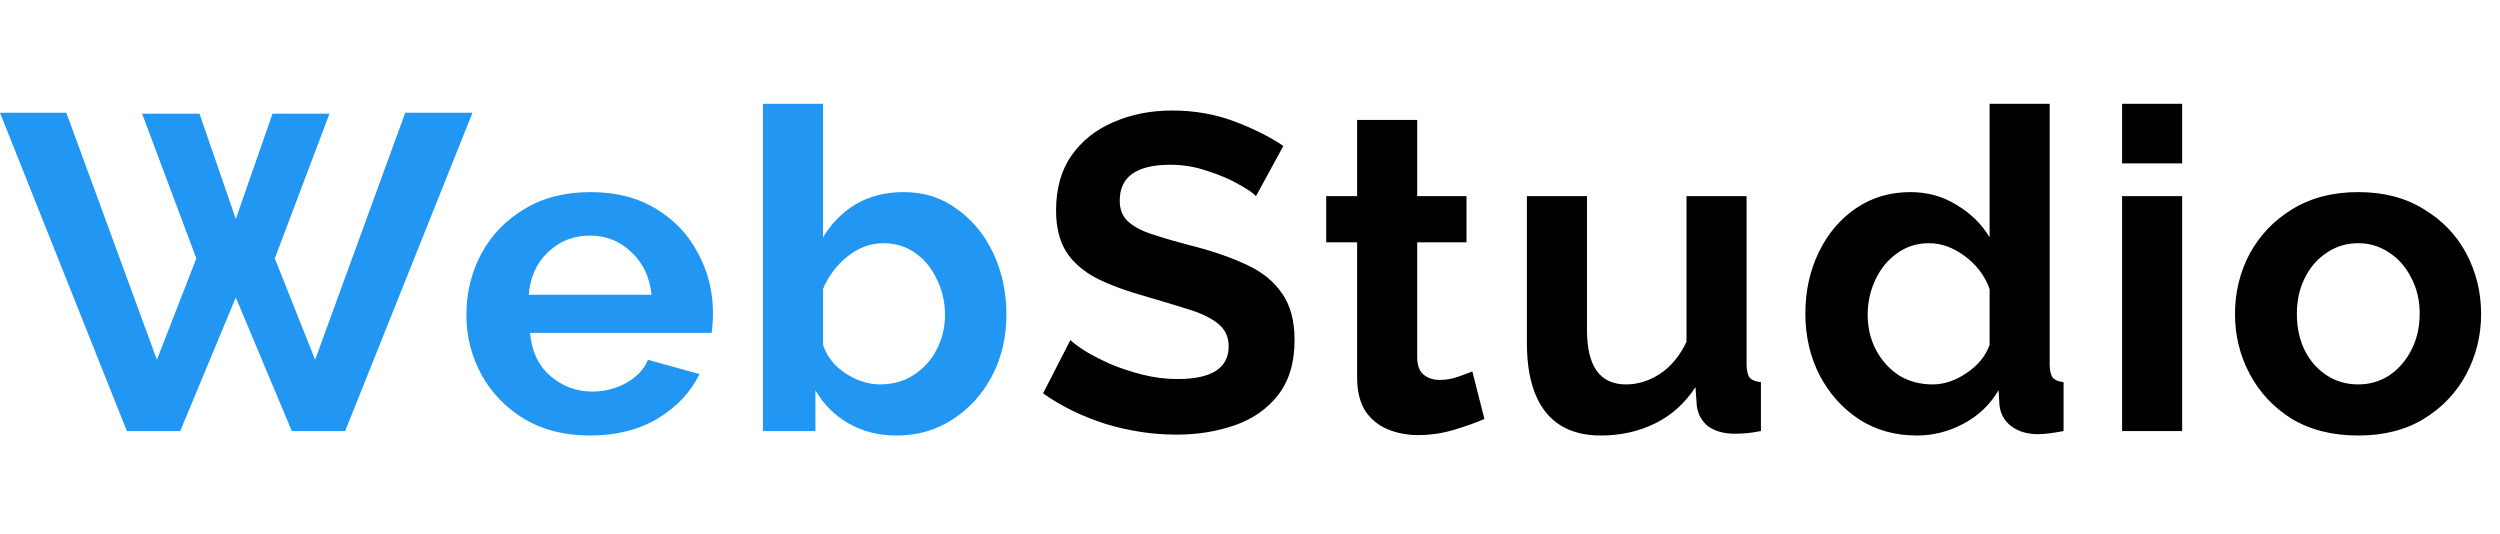 <svg width="145" height="31" viewBox="0 0 145 31" fill="none" xmlns="http://www.w3.org/2000/svg">
<g id="WebStudio">
<path d="M8.242 6.592H11.57L13.676 12.702L15.808 6.592H19.11L15.938 14.99L18.278 20.866L23.504 6.54H27.404L20.02 25H16.926L13.676 17.252L10.452 25H7.358L0 6.54H3.848L9.1 20.866L11.388 14.99L8.242 6.592ZM34.227 25.26C32.754 25.26 31.48 24.939 30.405 24.298C29.348 23.657 28.524 22.807 27.935 21.75C27.346 20.675 27.051 19.514 27.051 18.266C27.051 16.983 27.337 15.805 27.909 14.73C28.498 13.638 29.33 12.771 30.405 12.13C31.48 11.471 32.762 11.142 34.253 11.142C35.744 11.142 37.018 11.471 38.075 12.13C39.132 12.771 39.938 13.629 40.493 14.704C41.065 15.761 41.351 16.905 41.351 18.136C41.351 18.587 41.325 18.977 41.273 19.306H30.743C30.83 20.363 31.22 21.195 31.913 21.802C32.624 22.409 33.438 22.712 34.357 22.712C35.05 22.712 35.7 22.547 36.307 22.218C36.931 21.871 37.356 21.421 37.581 20.866L40.571 21.698C40.068 22.738 39.262 23.596 38.153 24.272C37.044 24.931 35.735 25.26 34.227 25.26ZM30.665 17.096H37.789C37.685 16.073 37.295 15.25 36.619 14.626C35.96 13.985 35.154 13.664 34.201 13.664C33.265 13.664 32.459 13.985 31.783 14.626C31.124 15.25 30.752 16.073 30.665 17.096ZM52.001 25.26C50.961 25.26 50.034 25.026 49.219 24.558C48.405 24.09 47.763 23.449 47.295 22.634V25H44.253V6.02H47.737V13.768C48.223 12.953 48.855 12.312 49.635 11.844C50.433 11.376 51.36 11.142 52.417 11.142C53.596 11.142 54.627 11.471 55.511 12.13C56.413 12.771 57.115 13.629 57.617 14.704C58.12 15.779 58.371 16.957 58.371 18.24C58.371 19.557 58.094 20.745 57.539 21.802C56.985 22.859 56.222 23.7 55.251 24.324C54.298 24.948 53.215 25.26 52.001 25.26ZM51.039 22.296C51.785 22.296 52.435 22.114 52.989 21.75C53.561 21.386 54.003 20.901 54.315 20.294C54.645 19.67 54.809 18.994 54.809 18.266C54.809 17.521 54.653 16.836 54.341 16.212C54.047 15.571 53.631 15.059 53.093 14.678C52.556 14.297 51.941 14.106 51.247 14.106C50.485 14.106 49.783 14.366 49.141 14.886C48.517 15.389 48.049 16.013 47.737 16.758V20.008C47.963 20.684 48.405 21.239 49.063 21.672C49.722 22.088 50.381 22.296 51.039 22.296Z" fill="#2196F3"/>
<path d="M72.848 11.376C72.692 11.203 72.363 10.977 71.86 10.7C71.357 10.405 70.751 10.145 70.04 9.92C69.347 9.677 68.627 9.556 67.882 9.556C65.923 9.556 64.944 10.249 64.944 11.636C64.944 12.139 65.1 12.537 65.412 12.832C65.724 13.127 66.192 13.378 66.816 13.586C67.44 13.794 68.22 14.019 69.156 14.262C70.369 14.574 71.418 14.938 72.302 15.354C73.203 15.77 73.888 16.325 74.356 17.018C74.841 17.694 75.084 18.595 75.084 19.722C75.084 21.039 74.763 22.105 74.122 22.92C73.498 23.717 72.666 24.298 71.626 24.662C70.586 25.026 69.459 25.208 68.246 25.208C66.859 25.208 65.481 25 64.112 24.584C62.76 24.151 61.555 23.561 60.498 22.816L62.084 19.722C62.24 19.878 62.517 20.086 62.916 20.346C63.315 20.589 63.8 20.84 64.372 21.1C64.944 21.343 65.568 21.551 66.244 21.724C66.92 21.897 67.605 21.984 68.298 21.984C70.274 21.984 71.262 21.351 71.262 20.086C71.262 19.549 71.063 19.115 70.664 18.786C70.265 18.457 69.702 18.179 68.974 17.954C68.263 17.729 67.431 17.477 66.478 17.2C65.299 16.871 64.32 16.507 63.54 16.108C62.777 15.692 62.205 15.181 61.824 14.574C61.443 13.95 61.252 13.161 61.252 12.208C61.252 10.943 61.547 9.885 62.136 9.036C62.743 8.169 63.557 7.519 64.58 7.086C65.603 6.635 66.738 6.41 67.986 6.41C69.269 6.41 70.465 6.618 71.574 7.034C72.683 7.45 73.637 7.927 74.434 8.464L72.848 11.376ZM86.097 24.298C85.629 24.506 85.048 24.714 84.355 24.922C83.679 25.13 82.977 25.234 82.249 25.234C81.607 25.234 81.018 25.121 80.481 24.896C79.943 24.671 79.51 24.315 79.181 23.83C78.869 23.327 78.713 22.677 78.713 21.88V14.054H76.919V11.376H78.713V6.956H82.197V11.376H85.057V14.054H82.197V20.71C82.197 21.178 82.318 21.516 82.561 21.724C82.821 21.932 83.133 22.036 83.497 22.036C83.861 22.036 84.216 21.975 84.563 21.854C84.909 21.733 85.187 21.629 85.395 21.542L86.097 24.298ZM88.561 19.904V11.376H92.045V19.15C92.045 21.247 92.799 22.296 94.307 22.296C94.983 22.296 95.633 22.097 96.257 21.698C96.898 21.282 97.418 20.658 97.817 19.826V11.376H101.301V21.1C101.301 21.481 101.362 21.75 101.483 21.906C101.604 22.045 101.821 22.131 102.133 22.166V25C101.786 25.069 101.492 25.113 101.249 25.13C101.024 25.147 100.816 25.156 100.625 25.156C100.001 25.156 99.49 25.017 99.091 24.74C98.71 24.445 98.484 24.047 98.415 23.544L98.337 22.452C97.73 23.388 96.95 24.09 95.997 24.558C95.044 25.026 93.995 25.26 92.851 25.26C91.447 25.26 90.381 24.809 89.653 23.908C88.925 22.989 88.561 21.655 88.561 19.904ZM104.711 18.188C104.711 16.888 104.971 15.701 105.491 14.626C106.011 13.551 106.731 12.702 107.649 12.078C108.568 11.454 109.617 11.142 110.795 11.142C111.801 11.142 112.702 11.393 113.499 11.896C114.314 12.381 114.947 13.005 115.397 13.768V6.02H118.881V21.1C118.881 21.481 118.942 21.75 119.063 21.906C119.185 22.045 119.393 22.131 119.687 22.166V25C119.063 25.121 118.569 25.182 118.205 25.182C117.581 25.182 117.061 25.026 116.645 24.714C116.247 24.402 116.021 23.995 115.969 23.492L115.917 22.634C115.415 23.483 114.73 24.133 113.863 24.584C113.014 25.035 112.121 25.26 111.185 25.26C109.92 25.26 108.802 24.948 107.831 24.324C106.861 23.683 106.098 22.833 105.543 21.776C104.989 20.701 104.711 19.505 104.711 18.188ZM115.397 20.008V16.758C115.12 15.995 114.643 15.363 113.967 14.86C113.291 14.357 112.598 14.106 111.887 14.106C111.177 14.106 110.553 14.305 110.015 14.704C109.478 15.085 109.062 15.597 108.767 16.238C108.473 16.862 108.325 17.538 108.325 18.266C108.325 19.011 108.49 19.696 108.819 20.32C109.149 20.927 109.591 21.412 110.145 21.776C110.717 22.123 111.367 22.296 112.095 22.296C112.754 22.296 113.404 22.079 114.045 21.646C114.704 21.213 115.155 20.667 115.397 20.008ZM123.081 9.478V6.02H126.565V9.478H123.081ZM123.081 25V11.376H126.565V25H123.081ZM136.78 25.26C135.289 25.26 134.007 24.939 132.932 24.298C131.875 23.639 131.06 22.773 130.488 21.698C129.916 20.623 129.63 19.462 129.63 18.214C129.63 16.949 129.916 15.779 130.488 14.704C131.077 13.629 131.901 12.771 132.958 12.13C134.033 11.471 135.307 11.142 136.78 11.142C138.253 11.142 139.519 11.471 140.576 12.13C141.651 12.771 142.474 13.629 143.046 14.704C143.618 15.779 143.904 16.949 143.904 18.214C143.904 19.462 143.618 20.623 143.046 21.698C142.474 22.773 141.651 23.639 140.576 24.298C139.519 24.939 138.253 25.26 136.78 25.26ZM133.218 18.214C133.218 19.011 133.374 19.722 133.686 20.346C133.998 20.953 134.423 21.429 134.96 21.776C135.497 22.123 136.104 22.296 136.78 22.296C137.439 22.296 138.037 22.123 138.574 21.776C139.111 21.412 139.536 20.927 139.848 20.32C140.177 19.696 140.342 18.985 140.342 18.188C140.342 17.408 140.177 16.715 139.848 16.108C139.536 15.484 139.111 14.999 138.574 14.652C138.037 14.288 137.439 14.106 136.78 14.106C136.104 14.106 135.497 14.288 134.96 14.652C134.423 14.999 133.998 15.484 133.686 16.108C133.374 16.715 133.218 17.417 133.218 18.214Z" fill="black"/>
</g>
</svg>
